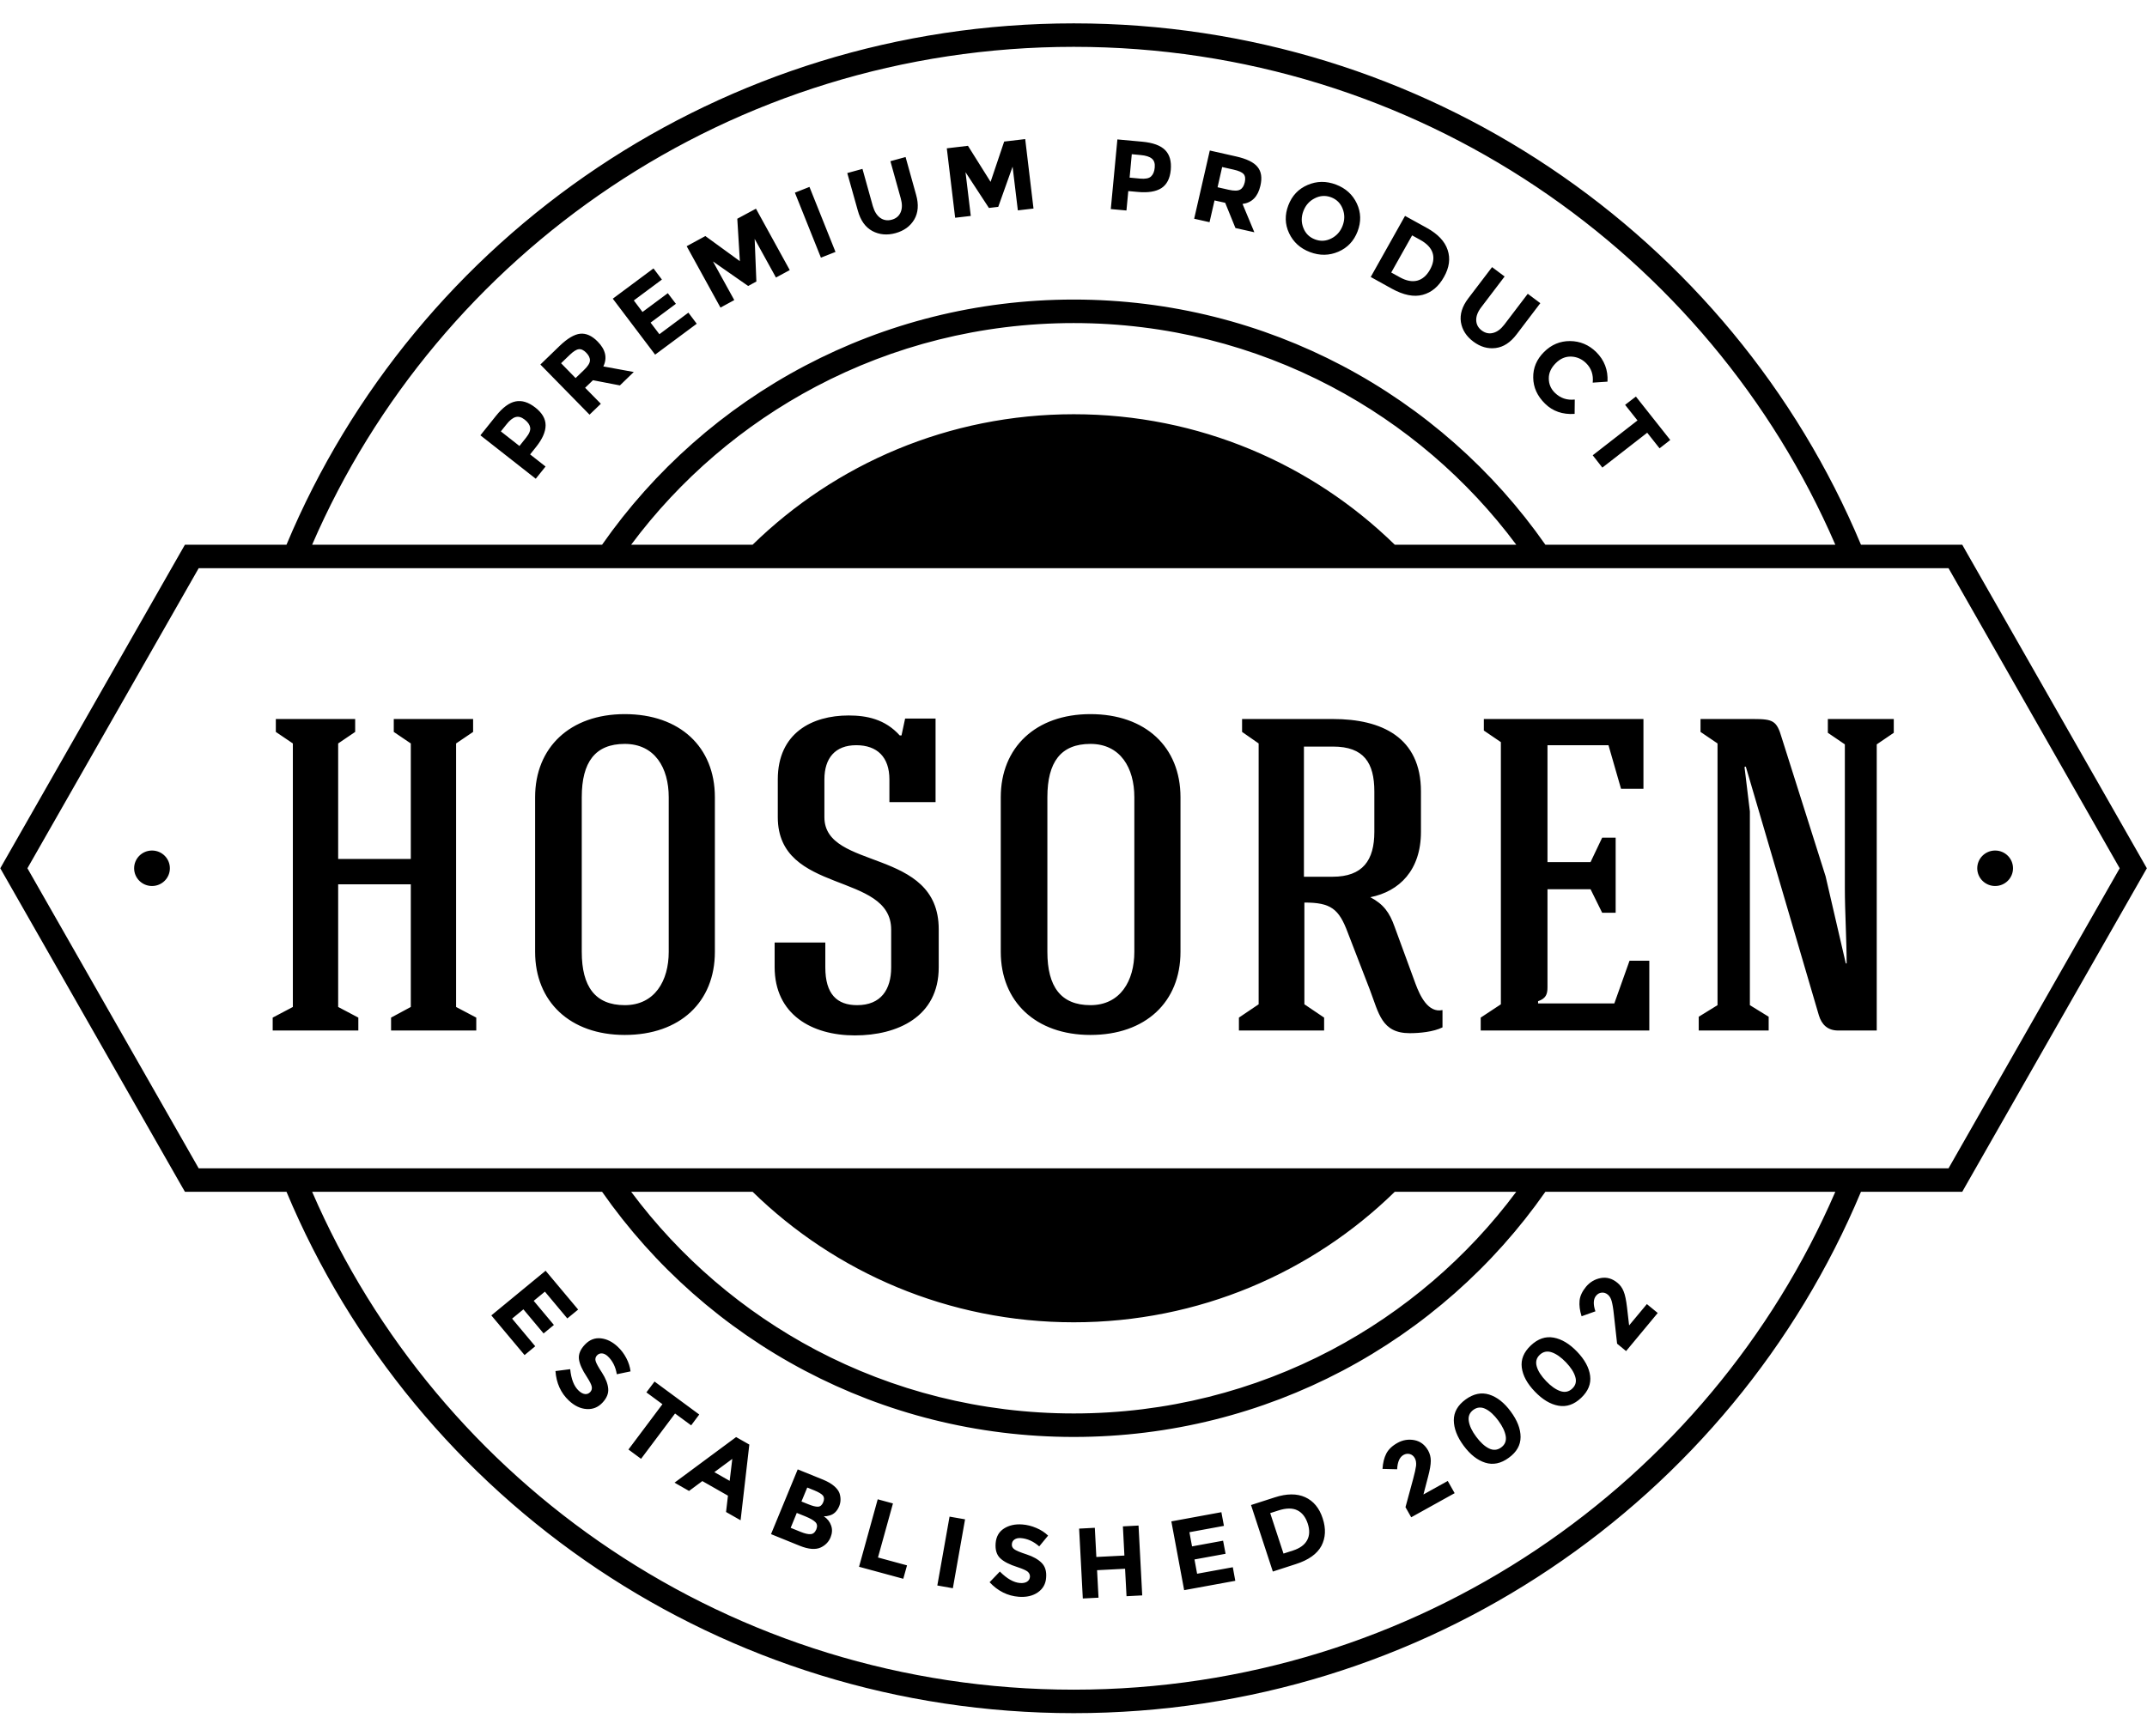 <svg xmlns="http://www.w3.org/2000/svg" xmlns:xlink="http://www.w3.org/1999/xlink" width="89px" height="72px">
												<path fill-rule="evenodd" fill="rgb(0, 0, 0)" d="M88.857,36.242 L81.481,49.171 L81.342,49.417 L81.056,49.417 L77.143,49.417 C74.470,55.809 69.944,61.244 64.235,65.064 C58.603,68.836 51.815,71.036 44.510,71.036 C37.204,71.036 30.416,68.836 24.781,65.067 C19.072,61.244 14.549,55.809 11.876,49.417 L7.952,49.417 L7.666,49.417 L7.524,49.171 L0.148,36.242 L0.012,36.003 L0.148,35.763 L7.524,22.834 L7.666,22.587 L7.952,22.587 L11.876,22.587 C14.549,16.195 19.072,10.760 24.781,6.940 C30.416,3.170 37.204,0.969 44.510,0.969 C51.815,0.969 58.603,3.170 64.235,6.940 C69.944,10.761 74.470,16.197 77.143,22.587 L81.056,22.587 L81.342,22.587 L81.481,22.834 L88.857,35.763 L88.994,36.003 L88.857,36.242 ZM25.332,64.259 C30.806,67.923 37.406,70.062 44.510,70.062 C51.614,70.062 58.210,67.923 63.687,64.259 C69.129,60.616 73.464,55.468 76.080,49.417 L64.061,49.417 C61.900,52.510 59.011,55.066 55.644,56.841 C52.319,58.591 48.532,59.583 44.510,59.583 C40.487,59.583 36.697,58.591 33.375,56.841 C30.005,55.066 27.119,52.510 24.958,49.417 L12.939,49.417 C15.555,55.468 19.887,60.617 25.332,64.259 ZM62.854,49.417 L57.818,49.417 C54.395,52.764 49.698,54.829 44.510,54.829 C39.327,54.829 34.624,52.764 31.198,49.417 L26.163,49.417 C28.187,52.134 30.809,54.386 33.833,55.982 C37.019,57.659 40.651,58.609 44.510,58.609 C48.365,58.609 51.997,57.659 55.183,55.982 C58.210,54.386 60.832,52.134 62.854,49.417 ZM63.687,7.746 C58.210,4.081 51.614,1.942 44.510,1.942 C37.406,1.942 30.806,4.081 25.332,7.745 C19.887,11.388 15.555,16.536 12.939,22.587 L24.958,22.587 C27.119,19.494 30.005,16.938 33.375,15.163 C36.697,13.414 40.487,12.421 44.510,12.421 C48.532,12.421 52.319,13.414 55.644,15.165 C59.011,16.940 61.900,19.495 64.061,22.587 L76.080,22.587 C73.464,16.536 69.129,11.389 63.687,7.746 ZM26.163,22.587 L31.198,22.587 C34.624,19.241 39.327,17.176 44.510,17.176 C49.698,17.176 54.395,19.241 57.818,22.587 L62.854,22.587 C60.832,19.871 58.210,17.619 55.183,16.025 C51.997,14.348 48.365,13.396 44.510,13.396 C40.651,13.396 37.019,14.346 33.833,16.024 C30.809,17.619 28.187,19.869 26.163,22.587 ZM80.773,23.561 L77.541,23.561 L63.543,23.561 L44.510,23.561 L25.476,23.561 L11.478,23.561 L8.236,23.561 L1.137,36.003 L8.236,48.444 L11.478,48.444 L12.203,48.444 L25.476,48.444 L44.510,48.444 L63.543,48.444 L77.541,48.444 L80.773,48.444 L87.868,36.003 L80.773,23.561 ZM82.705,35.267 C83.116,35.267 83.446,35.597 83.446,36.003 C83.446,36.409 83.116,36.738 82.705,36.738 C82.296,36.738 81.963,36.409 81.963,36.003 C81.963,35.597 82.296,35.267 82.705,35.267 ZM77.797,42.730 L76.198,42.730 C75.751,42.730 75.511,42.472 75.399,42.104 L72.369,31.786 L72.315,31.804 L72.538,33.646 C72.538,36.318 72.538,39.007 72.538,41.679 L73.317,42.159 L73.317,42.730 C72.407,42.730 71.328,42.730 70.418,42.730 L70.418,42.159 L71.197,41.679 C71.197,38.069 71.197,34.439 71.197,30.827 L70.492,30.349 L70.492,29.814 C71.383,29.814 71.813,29.814 72.685,29.814 C73.503,29.814 73.652,29.887 73.857,30.588 L75.677,36.336 L76.514,39.948 L76.549,39.948 C76.549,39.007 76.475,37.773 76.475,36.834 L76.475,30.865 L75.770,30.385 L75.770,29.814 C76.680,29.814 77.590,29.814 78.503,29.814 L78.503,30.385 L77.797,30.865 C77.797,34.825 77.797,38.770 77.797,42.730 ZM61.380,42.195 L62.216,41.643 C62.216,38.013 62.216,34.384 62.216,30.772 L61.510,30.292 L61.510,29.814 C63.777,29.814 65.859,29.814 68.126,29.814 L68.126,32.707 L67.197,32.707 L66.677,30.900 L64.148,30.900 C64.148,32.505 64.148,34.126 64.148,35.747 L65.933,35.747 L66.415,34.734 L66.974,34.734 C66.974,35.636 66.974,36.945 66.974,37.847 L66.415,37.847 L65.933,36.871 L64.148,36.871 C64.148,38.235 64.148,39.580 64.148,40.943 C64.148,41.238 64.074,41.404 63.758,41.515 L63.758,41.607 C64.818,41.607 65.859,41.607 66.919,41.607 L67.549,39.837 L68.369,39.837 L68.369,42.730 C66.044,42.730 63.720,42.730 61.380,42.730 L61.380,42.195 ZM56.783,41.035 L55.872,38.677 C55.502,37.681 55.167,37.424 54.071,37.424 C54.071,38.585 54.071,40.464 54.071,41.643 L54.889,42.195 L54.889,42.730 C53.810,42.730 52.434,42.730 51.357,42.730 L51.357,42.195 L52.175,41.643 C52.175,38.069 52.175,34.401 52.175,30.827 L51.488,30.349 L51.488,29.814 L55.259,29.814 C57.268,29.814 58.903,30.569 58.903,32.818 L58.903,34.493 C58.903,36.079 58.011,36.963 56.804,37.203 C57.360,37.497 57.603,37.847 57.807,38.418 L58.679,40.796 C58.864,41.293 59.200,42.012 59.796,41.882 L59.796,42.600 C59.423,42.786 58.848,42.841 58.439,42.841 C57.268,42.841 57.156,42.012 56.783,41.035 ZM56.971,34.493 L56.971,32.818 C56.971,31.638 56.543,30.957 55.259,30.957 L54.052,30.957 C54.052,32.964 54.052,34.347 54.052,36.354 L55.240,36.354 C56.488,36.354 56.971,35.674 56.971,34.493 ZM45.202,42.914 C42.935,42.914 41.485,41.533 41.485,39.469 L41.485,33.056 C41.485,30.993 42.935,29.611 45.202,29.611 C47.485,29.611 48.935,30.976 48.935,33.056 L48.935,39.469 C48.935,41.551 47.485,42.914 45.202,42.914 ZM47.022,33.056 C47.022,31.840 46.444,30.846 45.202,30.846 C43.973,30.846 43.417,31.601 43.417,33.056 L43.417,39.469 C43.417,40.907 43.973,41.679 45.202,41.679 C46.444,41.679 47.022,40.666 47.022,39.469 L47.022,33.056 ZM35.438,42.933 C33.653,42.933 32.111,42.067 32.111,40.096 L32.111,39.082 L34.212,39.082 L34.212,40.114 C34.212,41.220 34.694,41.679 35.531,41.679 C36.515,41.679 36.942,41.035 36.942,40.114 L36.942,38.548 C36.942,36.133 32.242,37.111 32.242,33.885 L32.242,32.320 C32.242,30.385 33.673,29.667 35.177,29.667 C35.921,29.667 36.684,29.814 37.297,30.495 L37.370,30.495 L37.520,29.795 L38.782,29.795 C38.782,30.938 38.782,32.099 38.782,33.259 L36.869,33.259 L36.869,32.320 C36.869,31.398 36.368,30.900 35.493,30.900 C34.621,30.900 34.174,31.435 34.174,32.320 L34.174,33.885 C34.174,36.115 38.913,35.120 38.913,38.529 L38.913,40.114 C38.913,42.159 37.204,42.933 35.438,42.933 ZM25.898,42.914 C23.631,42.914 22.182,41.533 22.182,39.469 L22.182,33.056 C22.182,30.993 23.631,29.611 25.898,29.611 C28.185,29.611 29.634,30.976 29.634,33.056 L29.634,39.469 C29.634,41.551 28.185,42.914 25.898,42.914 ZM27.721,33.056 C27.721,31.840 27.144,30.846 25.898,30.846 C24.672,30.846 24.116,31.601 24.116,33.056 L24.116,39.469 C24.116,40.907 24.672,41.679 25.898,41.679 C27.144,41.679 27.721,40.666 27.721,39.469 L27.721,33.056 ZM16.211,42.195 L17.029,41.754 L17.029,36.668 L14.018,36.668 L14.018,41.754 L14.854,42.195 L14.854,42.730 L11.304,42.730 L11.304,42.195 L12.140,41.754 L12.140,30.827 L11.434,30.349 L11.434,29.814 L14.723,29.814 L14.723,30.349 L14.018,30.827 L14.018,35.617 L17.029,35.617 L17.029,30.827 L16.323,30.349 L16.323,29.814 L19.612,29.814 L19.612,30.349 L18.906,30.827 L18.906,41.754 L19.743,42.195 L19.743,42.730 L16.211,42.730 L16.211,42.195 ZM6.301,36.738 C5.892,36.738 5.560,36.409 5.560,36.003 C5.560,35.597 5.892,35.267 6.301,35.267 C6.712,35.267 7.042,35.597 7.042,36.003 C7.042,36.409 6.712,36.738 6.301,36.738 ZM63.557,15.660 C63.549,15.257 63.698,14.901 64.004,14.596 C64.309,14.291 64.669,14.140 65.085,14.142 C65.499,14.146 65.862,14.297 66.167,14.597 C66.505,14.932 66.663,15.342 66.636,15.825 L66.023,15.866 C66.058,15.540 65.965,15.271 65.748,15.057 C65.573,14.885 65.366,14.796 65.132,14.786 C64.892,14.778 64.679,14.869 64.489,15.061 C64.298,15.252 64.200,15.463 64.203,15.694 C64.203,15.925 64.287,16.122 64.453,16.286 C64.682,16.510 64.957,16.603 65.279,16.567 L65.273,17.162 C64.775,17.195 64.366,17.053 64.047,16.738 C63.726,16.423 63.562,16.064 63.557,15.660 ZM67.366,16.787 L67.813,16.443 L69.238,18.244 L68.794,18.590 L68.282,17.943 L66.423,19.389 L66.023,18.878 L67.879,17.434 L67.366,16.787 ZM61.998,14.431 C61.674,14.472 61.366,14.383 61.074,14.164 C60.783,13.946 60.611,13.676 60.559,13.355 C60.510,13.033 60.611,12.705 60.865,12.371 L61.851,11.076 L62.371,11.465 L61.399,12.744 C61.257,12.930 61.189,13.109 61.194,13.280 C61.200,13.453 61.276,13.594 61.423,13.704 C61.570,13.814 61.728,13.848 61.894,13.804 C62.064,13.761 62.216,13.646 62.358,13.461 L63.331,12.182 L63.851,12.571 L62.867,13.866 C62.611,14.203 62.322,14.391 61.998,14.431 ZM58.976,12.225 C58.608,12.324 58.183,12.238 57.693,11.969 L56.821,11.485 L58.243,8.952 L59.148,9.451 C59.603,9.703 59.892,10.006 60.009,10.363 C60.129,10.718 60.080,11.093 59.856,11.487 C59.636,11.881 59.344,12.127 58.976,12.225 ZM59.388,10.494 C59.322,10.281 59.148,10.095 58.856,9.936 L58.537,9.760 L57.671,11.300 L58.033,11.500 C58.295,11.644 58.532,11.690 58.744,11.638 C58.957,11.584 59.137,11.432 59.276,11.184 C59.415,10.935 59.453,10.706 59.388,10.494 ZM55.480,10.437 C55.099,10.600 54.709,10.606 54.303,10.453 C53.900,10.301 53.611,10.038 53.436,9.667 C53.262,9.296 53.254,8.909 53.406,8.512 C53.559,8.113 53.823,7.833 54.205,7.669 C54.584,7.506 54.973,7.500 55.379,7.653 C55.783,7.806 56.071,8.067 56.246,8.440 C56.420,8.812 56.428,9.197 56.276,9.595 C56.123,9.992 55.859,10.273 55.480,10.437 ZM55.657,8.655 C55.567,8.425 55.406,8.267 55.180,8.181 C54.951,8.096 54.725,8.108 54.505,8.220 C54.281,8.331 54.123,8.508 54.030,8.750 C53.938,8.991 53.938,9.227 54.030,9.455 C54.120,9.683 54.281,9.841 54.510,9.926 C54.736,10.013 54.962,10.001 55.183,9.890 C55.404,9.780 55.562,9.603 55.654,9.363 C55.747,9.120 55.747,8.885 55.657,8.655 ZM51.507,8.457 L51.997,9.631 L51.213,9.455 L50.788,8.409 L50.346,8.311 L50.139,9.213 L49.502,9.070 L50.150,6.241 L51.232,6.485 C51.676,6.584 51.976,6.729 52.128,6.921 C52.287,7.111 52.324,7.372 52.248,7.700 C52.145,8.154 51.897,8.405 51.507,8.457 ZM51.551,7.215 C51.480,7.140 51.344,7.080 51.139,7.034 L50.662,6.926 L50.472,7.764 L50.935,7.869 C51.153,7.918 51.311,7.916 51.404,7.864 C51.502,7.811 51.564,7.710 51.600,7.556 C51.635,7.404 51.616,7.291 51.551,7.215 ZM47.158,7.958 L46.771,7.923 L46.695,8.728 L46.046,8.669 L46.319,5.781 L47.346,5.875 C47.796,5.917 48.112,6.033 48.300,6.224 C48.488,6.416 48.564,6.688 48.532,7.046 C48.499,7.403 48.368,7.654 48.145,7.800 C47.918,7.946 47.589,7.999 47.158,7.958 ZM47.749,6.578 C47.654,6.498 47.501,6.448 47.286,6.429 L46.916,6.394 L46.826,7.365 L47.262,7.406 C47.480,7.426 47.630,7.396 47.714,7.317 C47.801,7.237 47.853,7.114 47.867,6.948 C47.883,6.780 47.845,6.657 47.749,6.578 ZM41.975,6.910 L41.381,8.577 L40.994,8.623 L40.024,7.140 L40.242,8.954 L39.594,9.029 L39.248,6.150 L40.125,6.046 L41.063,7.541 L41.626,5.870 L42.498,5.767 L42.842,8.647 L42.193,8.723 L41.975,6.910 ZM37.122,9.667 C36.771,9.763 36.449,9.733 36.160,9.578 C35.871,9.422 35.673,9.141 35.561,8.739 L35.122,7.176 L35.752,7.003 L36.182,8.547 C36.248,8.771 36.348,8.933 36.488,9.034 C36.629,9.133 36.790,9.159 36.967,9.110 C37.144,9.062 37.267,8.959 37.335,8.801 C37.403,8.643 37.403,8.453 37.340,8.228 L36.910,6.684 L37.539,6.511 L37.975,8.076 C38.090,8.481 38.062,8.823 37.899,9.102 C37.733,9.382 37.474,9.570 37.122,9.667 ZM32.951,7.989 L33.555,7.750 L34.634,10.446 L34.030,10.684 L32.951,7.989 ZM31.283,9.906 L31.354,11.673 L31.013,11.858 L29.555,10.841 L30.438,12.443 L29.866,12.754 L28.465,10.209 L29.239,9.788 L30.670,10.829 L30.563,9.070 L31.337,8.653 L32.738,11.199 L32.166,11.508 L31.283,9.906 ZM27.334,13.858 L28.536,12.964 L28.882,13.424 L27.157,14.705 L25.402,12.385 L27.089,11.130 L27.438,11.592 L26.274,12.458 L26.634,12.936 L27.683,12.157 L28.018,12.598 L26.969,13.378 L27.334,13.858 ZM25.697,15.981 L24.580,15.766 L24.255,16.079 L24.907,16.742 L24.438,17.194 L22.400,15.115 L23.193,14.348 C23.520,14.033 23.806,13.864 24.051,13.838 C24.296,13.813 24.539,13.922 24.776,14.164 C25.103,14.496 25.182,14.841 25.010,15.194 L26.272,15.425 L25.697,15.981 ZM24.302,14.626 C24.193,14.514 24.086,14.465 23.986,14.481 C23.882,14.497 23.757,14.579 23.609,14.723 L23.258,15.061 L23.860,15.677 L24.203,15.347 C24.364,15.193 24.449,15.062 24.454,14.955 C24.462,14.847 24.410,14.737 24.302,14.626 ZM22.217,18.539 L21.975,18.842 L22.615,19.344 L22.209,19.851 L19.914,18.050 L20.558,17.246 C20.836,16.898 21.108,16.697 21.372,16.645 C21.637,16.592 21.909,16.679 22.192,16.900 C22.476,17.123 22.617,17.368 22.617,17.634 C22.617,17.901 22.487,18.203 22.217,18.539 ZM21.748,17.398 C21.615,17.294 21.490,17.260 21.370,17.295 C21.252,17.330 21.124,17.431 20.993,17.599 L20.762,17.888 L21.533,18.493 L21.805,18.151 C21.942,17.982 21.996,17.841 21.977,17.726 C21.958,17.611 21.882,17.502 21.748,17.398 ZM25.961,56.311 C26.057,56.492 26.116,56.676 26.138,56.864 L25.569,56.983 C25.517,56.671 25.392,56.423 25.195,56.238 C25.116,56.165 25.037,56.125 24.955,56.119 C24.874,56.114 24.803,56.141 24.746,56.203 C24.688,56.264 24.667,56.340 24.688,56.427 C24.710,56.516 24.798,56.679 24.955,56.918 C25.108,57.157 25.195,57.377 25.212,57.580 C25.231,57.782 25.149,57.978 24.969,58.167 C24.789,58.356 24.571,58.443 24.318,58.426 C24.062,58.410 23.816,58.294 23.582,58.075 C23.247,57.759 23.062,57.351 23.026,56.851 L23.637,56.773 C23.677,57.186 23.795,57.485 23.991,57.667 C24.078,57.748 24.163,57.794 24.247,57.804 C24.334,57.813 24.405,57.786 24.465,57.723 C24.525,57.659 24.547,57.584 24.530,57.497 C24.514,57.411 24.446,57.276 24.326,57.090 C24.133,56.800 24.024,56.556 23.999,56.354 C23.975,56.155 24.056,55.953 24.247,55.753 C24.438,55.553 24.656,55.467 24.907,55.494 C25.154,55.521 25.386,55.636 25.604,55.840 C25.746,55.972 25.866,56.130 25.961,56.311 ZM22.588,53.558 L22.124,53.939 L22.961,54.939 L22.533,55.291 L21.697,54.292 L21.228,54.677 L22.187,55.822 L21.745,56.188 L20.367,54.543 L22.617,52.691 L23.966,54.301 L23.517,54.669 L22.588,53.558 ZM26.795,57.735 L27.133,57.286 L28.986,58.653 L28.651,59.102 L27.983,58.611 L26.574,60.490 L26.051,60.104 L27.460,58.225 L26.795,57.735 ZM31.062,59.899 L30.700,63.038 L30.097,62.695 L30.176,62.018 L29.114,61.413 L28.563,61.822 L27.961,61.479 L30.514,59.588 L31.062,59.899 ZM29.612,61.042 L30.247,61.404 L30.356,60.493 L29.612,61.042 ZM34.122,61.355 C34.305,61.431 34.454,61.516 34.569,61.613 C34.684,61.710 34.760,61.810 34.798,61.911 C34.860,62.099 34.858,62.280 34.787,62.455 C34.700,62.664 34.566,62.792 34.386,62.840 C34.326,62.857 34.286,62.865 34.264,62.868 C34.242,62.869 34.204,62.871 34.150,62.872 C34.302,62.976 34.403,63.106 34.454,63.260 C34.509,63.414 34.498,63.576 34.430,63.745 C34.354,63.931 34.220,64.070 34.032,64.162 C33.814,64.267 33.517,64.244 33.147,64.094 L31.961,63.613 L33.068,60.928 L34.122,61.355 ZM34.125,62.291 C34.174,62.172 34.168,62.079 34.111,62.010 C34.051,61.941 33.931,61.871 33.754,61.798 L33.463,61.681 L33.223,62.260 L33.512,62.376 C33.681,62.445 33.812,62.478 33.907,62.475 C34.002,62.471 34.076,62.411 34.125,62.291 ZM32.776,63.351 L33.190,63.519 C33.362,63.589 33.501,63.622 33.604,63.613 C33.708,63.607 33.784,63.541 33.839,63.416 C33.888,63.292 33.877,63.192 33.801,63.115 C33.724,63.038 33.588,62.960 33.386,62.877 L33.029,62.733 L32.776,63.351 ZM37.016,62.340 L36.395,64.581 L37.599,64.908 L37.444,65.464 L35.610,64.966 L36.384,62.168 L37.016,62.340 ZM40.005,62.999 L39.499,65.856 L38.855,65.742 L39.362,62.887 L40.005,62.999 ZM42.286,65.640 C42.406,65.648 42.504,65.630 42.575,65.584 C42.646,65.538 42.686,65.472 42.695,65.384 C42.700,65.298 42.667,65.227 42.602,65.170 C42.531,65.113 42.392,65.051 42.183,64.982 C41.850,64.877 41.610,64.754 41.463,64.613 C41.316,64.474 41.251,64.267 41.272,63.992 C41.294,63.717 41.409,63.514 41.618,63.380 C41.828,63.246 42.084,63.189 42.381,63.212 C42.575,63.227 42.768,63.275 42.956,63.356 C43.147,63.435 43.311,63.543 43.447,63.674 L43.079,64.121 C42.842,63.912 42.586,63.797 42.316,63.777 C42.210,63.769 42.123,63.788 42.054,63.835 C41.986,63.881 41.951,63.946 41.945,64.029 C41.937,64.115 41.970,64.184 42.044,64.239 C42.117,64.294 42.289,64.367 42.561,64.455 C42.831,64.543 43.038,64.662 43.183,64.808 C43.327,64.955 43.387,65.158 43.365,65.417 C43.349,65.676 43.234,65.879 43.024,66.026 C42.815,66.172 42.553,66.234 42.231,66.210 C41.768,66.175 41.365,65.973 41.022,65.607 L41.447,65.164 C41.741,65.461 42.019,65.619 42.286,65.640 ZM45.447,64.560 L46.610,64.501 L46.548,63.291 L47.196,63.257 L47.349,66.153 L46.698,66.187 L46.638,65.048 L45.477,65.108 L45.537,66.248 L44.886,66.281 L44.733,63.384 L45.384,63.350 L45.447,64.560 ZM50.736,63.270 L49.305,63.533 L49.414,64.121 L50.701,63.885 L50.804,64.428 L49.515,64.663 L49.624,65.255 L51.104,64.985 L51.207,65.548 L49.087,65.936 L48.556,63.084 L50.630,62.703 L50.736,63.270 ZM54.101,62.080 C54.445,62.236 54.690,62.528 54.829,62.957 C54.971,63.385 54.951,63.766 54.777,64.100 C54.597,64.433 54.246,64.686 53.714,64.856 L52.763,65.164 L51.859,62.406 L52.842,62.089 C53.338,61.928 53.758,61.925 54.101,62.080 ZM53.205,64.419 L53.600,64.292 C53.883,64.200 54.079,64.059 54.183,63.867 C54.289,63.676 54.298,63.445 54.210,63.175 C54.120,62.903 53.976,62.719 53.774,62.622 C53.575,62.526 53.316,62.528 53.000,62.630 L52.654,62.741 L53.205,64.419 ZM57.930,59.830 C58.150,59.707 58.385,59.669 58.630,59.715 C58.875,59.763 59.063,59.904 59.200,60.143 C59.273,60.274 59.311,60.418 59.311,60.574 C59.311,60.731 59.273,60.952 59.197,61.238 L59.006,61.968 L60.014,61.408 L60.300,61.914 L58.499,62.914 L58.262,62.495 L58.581,61.319 C58.646,61.082 58.684,60.901 58.701,60.776 C58.712,60.649 58.695,60.543 58.646,60.458 C58.600,60.374 58.532,60.319 58.445,60.293 C58.357,60.269 58.268,60.280 58.181,60.328 C58.020,60.418 57.932,60.615 57.916,60.923 L57.309,60.908 C57.325,60.658 57.377,60.447 57.466,60.273 C57.556,60.100 57.709,59.953 57.930,59.830 ZM60.755,58.028 C61.082,57.792 61.407,57.724 61.731,57.825 C62.058,57.928 62.355,58.162 62.625,58.529 C62.897,58.897 63.033,59.248 63.033,59.585 C63.033,59.923 62.870,60.211 62.543,60.447 C62.219,60.685 61.894,60.753 61.567,60.650 C61.243,60.548 60.946,60.315 60.674,59.948 C60.401,59.580 60.268,59.228 60.265,58.890 C60.265,58.553 60.428,58.266 60.755,58.028 ZM61.192,59.573 C61.366,59.807 61.540,59.969 61.720,60.058 C61.900,60.147 62.069,60.134 62.227,60.019 C62.385,59.904 62.448,59.750 62.418,59.553 C62.385,59.356 62.284,59.140 62.110,58.906 C61.938,58.672 61.761,58.510 61.581,58.421 C61.401,58.332 61.232,58.346 61.074,58.460 C60.919,58.575 60.854,58.730 60.886,58.926 C60.916,59.123 61.017,59.340 61.192,59.573 ZM64.402,55.464 C64.737,55.525 65.061,55.719 65.377,56.049 C65.693,56.379 65.873,56.712 65.916,57.046 C65.960,57.381 65.835,57.686 65.543,57.963 C65.251,58.240 64.936,58.348 64.600,58.287 C64.265,58.227 63.941,58.032 63.625,57.702 C63.306,57.372 63.126,57.039 63.083,56.706 C63.039,56.371 63.164,56.065 63.459,55.788 C63.753,55.511 64.066,55.403 64.402,55.464 ZM63.704,56.664 C63.758,56.854 63.889,57.055 64.091,57.266 C64.292,57.477 64.489,57.615 64.677,57.681 C64.867,57.746 65.034,57.712 65.175,57.578 C65.317,57.445 65.358,57.282 65.301,57.092 C65.246,56.900 65.115,56.699 64.914,56.488 C64.712,56.279 64.516,56.140 64.328,56.075 C64.137,56.009 63.971,56.044 63.829,56.176 C63.687,56.310 63.647,56.472 63.704,56.664 ZM65.562,54.579 C65.486,54.342 65.459,54.126 65.478,53.931 C65.497,53.738 65.589,53.545 65.748,53.352 C65.911,53.159 66.113,53.040 66.358,52.994 C66.603,52.949 66.832,53.014 67.044,53.188 C67.162,53.283 67.249,53.404 67.306,53.550 C67.366,53.695 67.410,53.915 67.445,54.208 L67.532,54.958 L68.268,54.074 L68.718,54.443 L67.407,56.022 L67.034,55.716 L66.900,54.505 C66.876,54.262 66.843,54.078 66.810,53.955 C66.777,53.834 66.723,53.742 66.647,53.680 C66.570,53.618 66.489,53.591 66.396,53.599 C66.306,53.607 66.227,53.649 66.164,53.726 C66.047,53.866 66.036,54.082 66.135,54.374 L65.562,54.579 Z"></path>
												</svg>